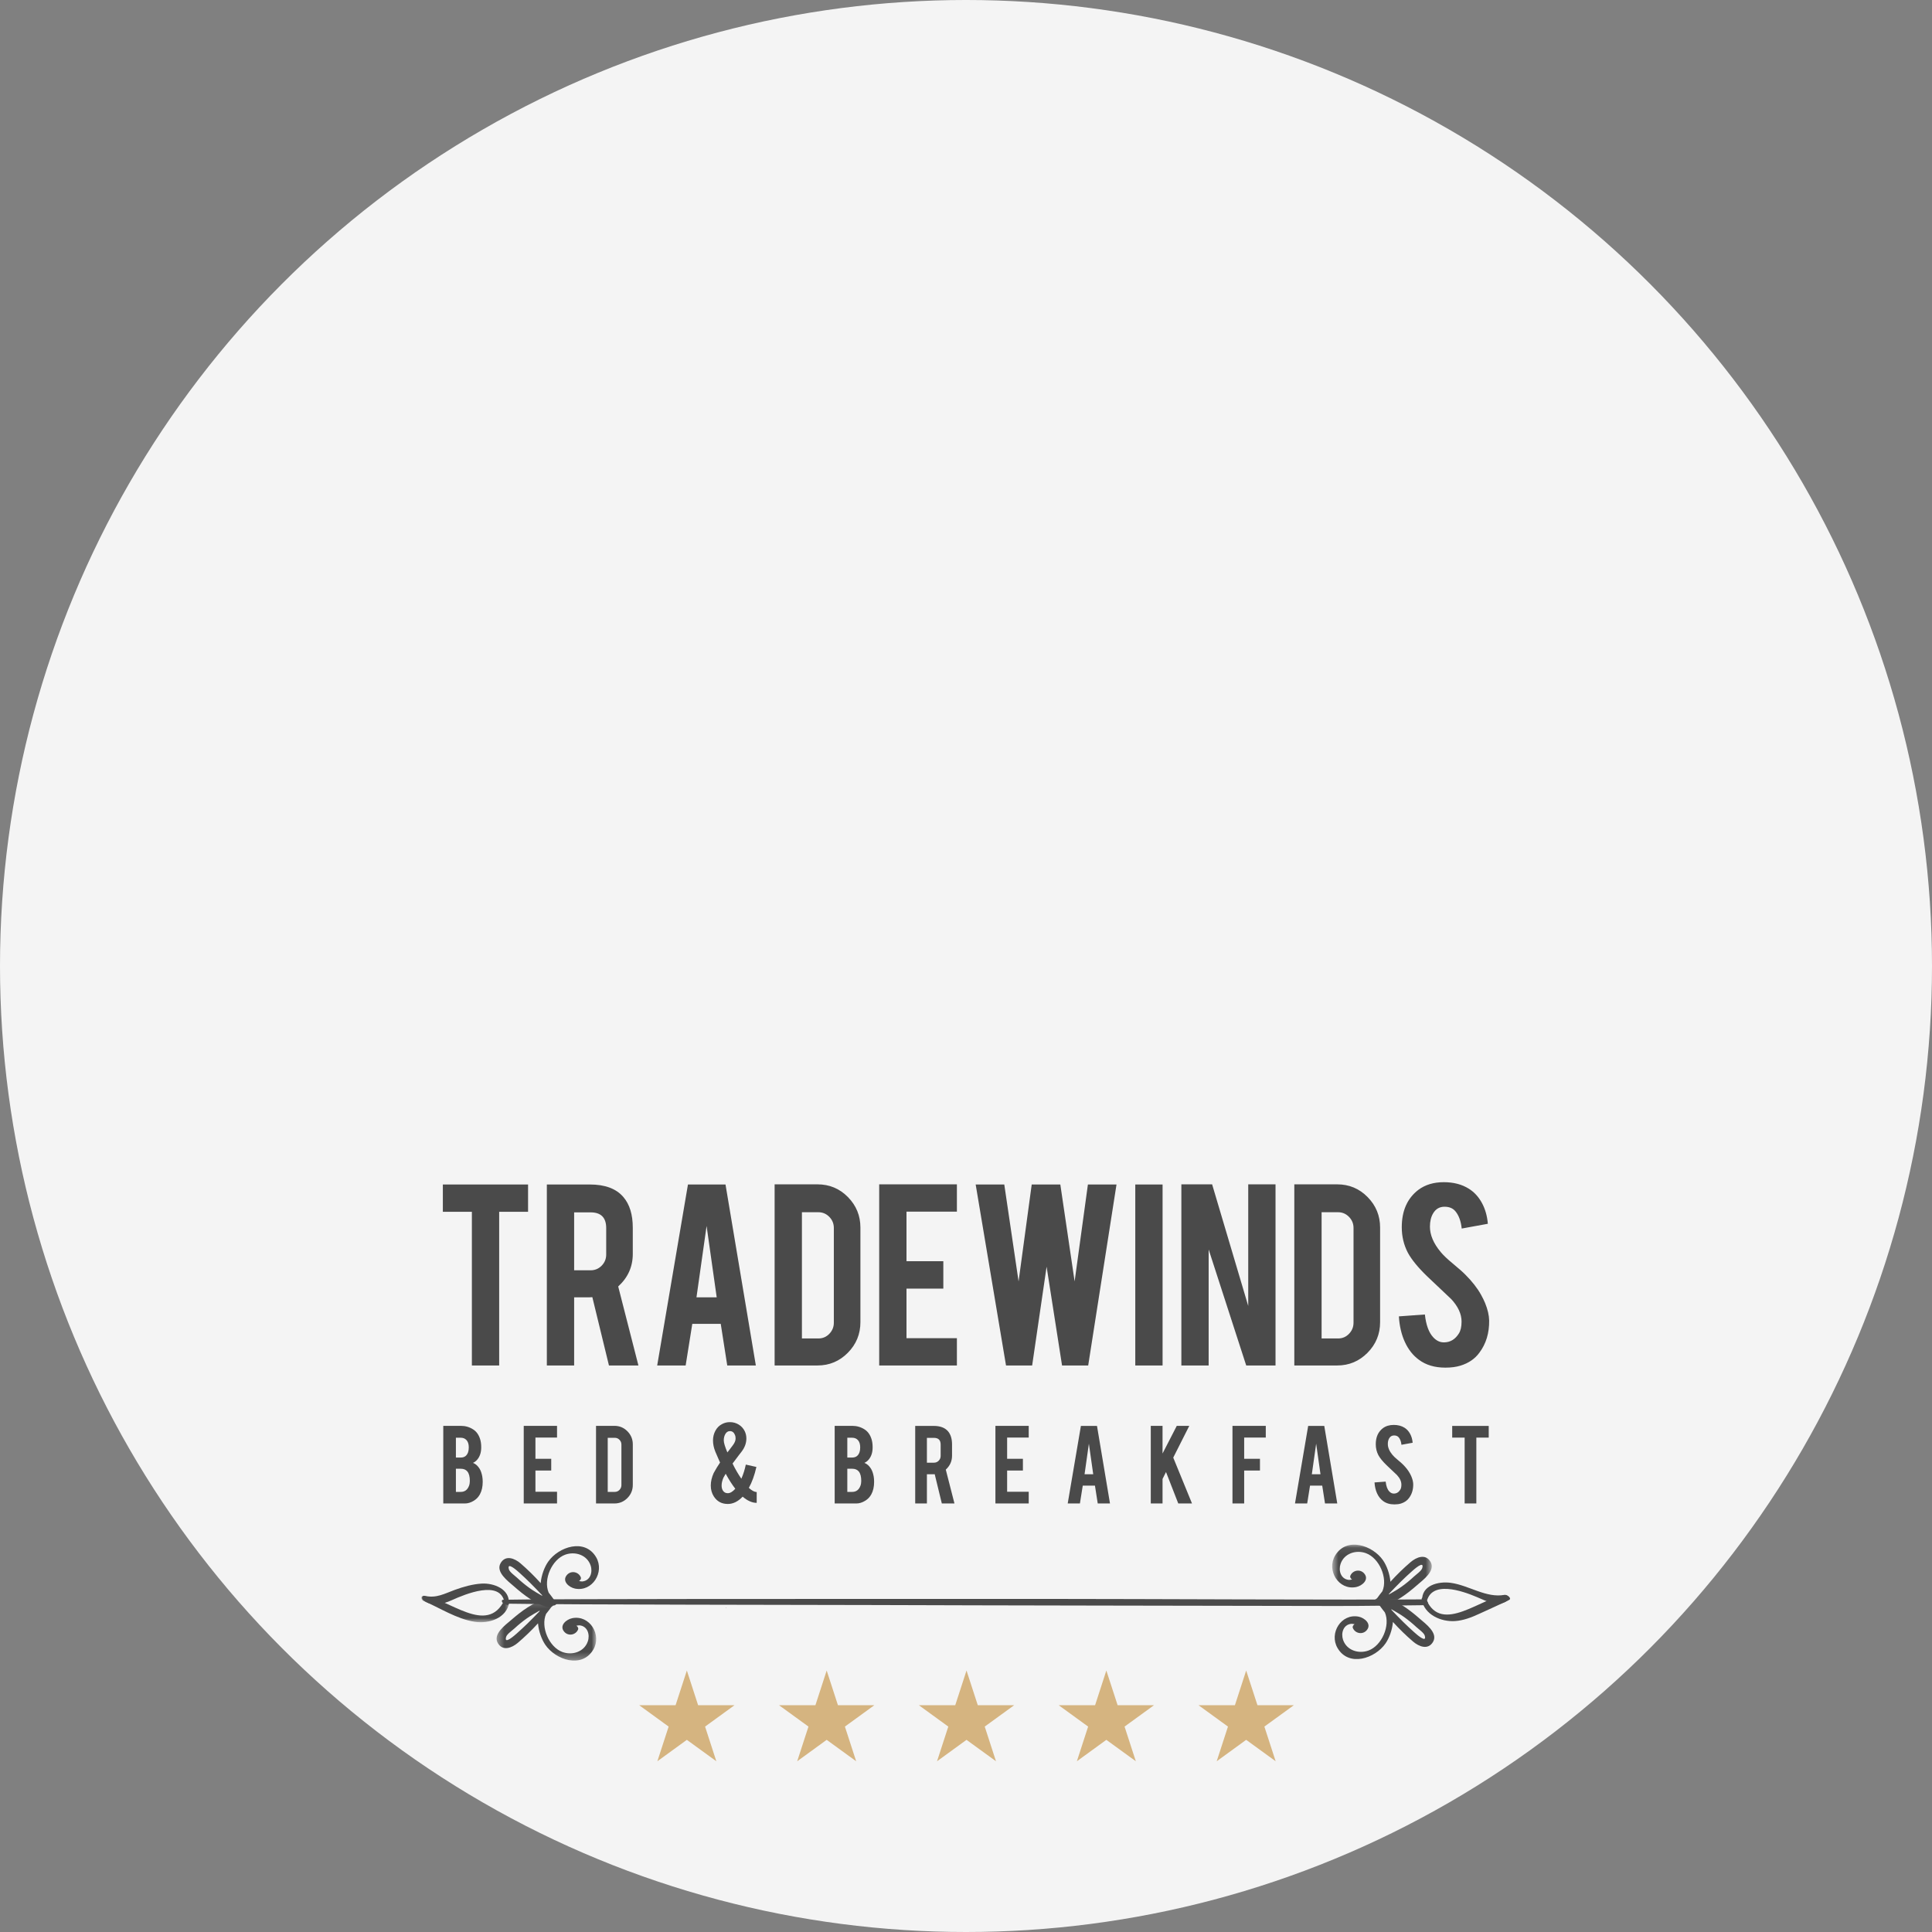 <?xml version="1.0" encoding="UTF-8" standalone="no"?>
<svg width="266px" height="266px" viewBox="0 0 266 266" version="1.1" xmlns="http://www.w3.org/2000/svg" xmlns:xlink="http://www.w3.org/1999/xlink">
    <rect x="0" y="0" width="266" height="266" fill="#808080" stroke="none"/>
    <!-- Generator: Sketch 39.1 (31720) - http://www.bohemiancoding.com/sketch -->
    <title>Group</title>
    <desc>Created with Sketch.</desc>
    <defs>
        <polygon id="path-1" points="14.35 0.078 0.638 0.078 0.638 8.537 14.35 8.537 14.35 0.078"></polygon>
        <polygon id="path-3" points="0 0.468 0 4.076 12.131 4.076 12.131 0.468 1.79900803e-20 0.468"></polygon>
        <polygon id="path-5" points="0.416 8.689 14.128 8.689 14.128 0.214 0.416 0.214 0.416 8.689"></polygon>
    </defs>
    <g id="Page-1" stroke="none" stroke-width="1" fill="none" fill-rule="evenodd">
        <g id="Group">
            <circle id="Oval" fill="#F4F4F4" cx="133" cy="133" r="133"></circle>
            <g id="LOGO" transform="translate(58, 162)">
                <path d="M6.969,4.841 L2.972,4.841 L2.972,1.082 L14.705,1.082 L14.705,4.841 L10.727,4.841 L10.727,26 L6.969,26 L6.969,4.841 Z M23.216,1.082 C25.311,1.082 26.848,1.659 27.83,2.812 C28.691,3.82 29.122,5.225 29.122,7.028 L29.122,10.648 C29.122,12.411 28.453,13.902 27.114,15.122 L29.898,26 L25.841,26 L23.554,16.594 C23.448,16.607 23.335,16.614 23.216,16.614 L21.048,16.614 L21.048,26 L17.29,26 L17.29,1.082 L23.216,1.082 Z M25.463,7.088 C25.463,5.643 24.747,4.92 23.315,4.92 L21.048,4.92 L21.048,12.895 L23.315,12.895 C23.912,12.895 24.419,12.683 24.837,12.259 C25.254,11.834 25.463,11.324 25.463,10.727 L25.463,7.088 Z M37.315,20.273 L36.401,26 L32.483,26 L36.719,1.082 L41.889,1.082 L46.065,26 L42.128,26 L41.233,20.273 L37.315,20.273 Z M39.284,6.79 L37.892,16.614 L40.676,16.614 L39.284,6.79 Z M60.463,20.034 C60.463,21.678 59.886,23.083 58.733,24.25 C57.58,25.417 56.188,26 54.557,26 L48.651,26 L48.651,1.062 L54.557,1.062 C56.201,1.062 57.596,1.646 58.743,2.812 C59.89,3.979 60.463,5.378 60.463,7.009 L60.463,20.034 Z M52.409,22.281 L54.676,22.281 C55.273,22.281 55.777,22.066 56.188,21.635 C56.598,21.204 56.804,20.697 56.804,20.114 L56.804,7.068 C56.804,6.472 56.595,5.961 56.178,5.537 C55.76,5.113 55.259,4.901 54.676,4.901 L52.409,4.901 L52.409,22.281 Z M63.048,26 L63.048,1.062 L73.747,1.062 L73.747,4.821 L66.807,4.821 L66.807,11.642 L71.878,11.642 L71.878,15.42 L66.807,15.42 L66.807,22.241 L73.747,22.241 L73.747,26 L63.048,26 Z M91.784,1.082 L95.722,1.082 L91.824,26 L88.224,26 L86.097,12.398 L84.108,26 L80.509,26 L76.332,1.082 L80.27,1.082 L82.239,14.426 L84.048,1.082 L87.986,1.082 L89.955,14.426 L91.784,1.082 Z M102.065,26 L98.307,26 L98.307,1.082 L102.065,1.082 L102.065,26 Z M108.886,1.062 L113.858,17.807 L113.858,1.062 L117.616,1.062 L117.616,26 L113.58,26 L108.409,10.031 L108.409,26 L104.651,26 L104.651,1.062 L108.886,1.062 Z M132.014,20.034 C132.014,21.678 131.438,23.083 130.284,24.25 C129.131,25.417 127.739,26 126.108,26 L120.202,26 L120.202,1.062 L126.108,1.062 C127.752,1.062 129.147,1.646 130.294,2.812 C131.441,3.979 132.014,5.378 132.014,7.009 L132.014,20.034 Z M123.96,22.281 L126.227,22.281 C126.824,22.281 127.328,22.066 127.739,21.635 C128.15,21.204 128.355,20.697 128.355,20.114 L128.355,7.068 C128.355,6.472 128.146,5.961 127.729,5.537 C127.311,5.113 126.811,4.901 126.227,4.901 L123.96,4.901 L123.96,22.281 Z M147.028,19.795 C147.055,21.532 146.604,23.017 145.676,24.25 C145.066,25.085 144.205,25.675 143.091,26.02 C142.494,26.205 141.798,26.298 141.003,26.298 C139.531,26.298 138.312,25.934 137.344,25.205 C136.535,24.608 135.895,23.796 135.425,22.768 C134.954,21.741 134.679,20.564 134.599,19.239 L138.179,18.98 C138.338,20.425 138.723,21.473 139.332,22.122 C139.783,22.613 140.3,22.845 140.884,22.818 C141.705,22.792 142.362,22.387 142.852,21.605 C143.104,21.221 143.23,20.67 143.23,19.955 C143.23,18.92 142.759,17.893 141.818,16.872 C141.076,16.17 139.962,15.116 138.477,13.71 C137.231,12.504 136.349,11.423 135.832,10.469 C135.276,9.395 134.997,8.228 134.997,6.969 C134.997,4.702 135.759,2.985 137.284,1.818 C138.225,1.116 139.392,0.764 140.784,0.764 C142.123,0.764 143.27,1.062 144.224,1.659 C144.967,2.123 145.567,2.773 146.024,3.608 C146.482,4.443 146.757,5.404 146.849,6.491 L143.25,7.148 C143.144,6.127 142.852,5.331 142.375,4.761 C142.03,4.35 141.533,4.145 140.884,4.145 C140.194,4.145 139.67,4.45 139.312,5.06 C139.021,5.55 138.875,6.16 138.875,6.889 C138.875,8.029 139.366,9.189 140.347,10.369 C140.718,10.82 141.275,11.35 142.017,11.96 C142.892,12.689 143.469,13.2 143.747,13.491 C144.675,14.42 145.391,15.334 145.895,16.236 C146.134,16.66 146.326,17.051 146.472,17.409 C146.83,18.297 147.015,19.093 147.028,19.795 L147.028,19.795 Z" id="TRADEWINDS" fill="#4A4A4A"></path>
                <path d="M3.031,45 L3.031,34.312 L5.443,34.312 C6.079,34.312 6.653,34.48 7.164,34.815 C7.602,35.099 7.914,35.54 8.102,36.136 C8.204,36.455 8.255,36.832 8.255,37.27 C8.255,37.986 8.065,38.56 7.684,38.991 C7.525,39.173 7.338,39.312 7.122,39.409 C7.48,39.545 7.784,39.815 8.034,40.219 C8.198,40.491 8.321,40.844 8.4,41.276 C8.44,41.497 8.46,41.744 8.46,42.017 C8.46,42.693 8.332,43.267 8.076,43.739 C7.877,44.108 7.596,44.403 7.233,44.625 C6.823,44.875 6.417,45 6.014,45 L3.031,45 Z M4.769,43.406 L5.443,43.406 C5.988,43.406 6.366,43.125 6.576,42.562 C6.65,42.369 6.687,42.148 6.687,41.898 C6.687,41.301 6.573,40.866 6.346,40.594 C6.142,40.344 5.841,40.219 5.443,40.219 L4.769,40.219 L4.769,43.406 Z M4.769,38.676 L5.443,38.676 C5.943,38.676 6.278,38.432 6.448,37.943 C6.511,37.761 6.542,37.537 6.542,37.27 C6.542,36.827 6.434,36.491 6.218,36.264 C6.019,36.054 5.761,35.949 5.443,35.949 L4.769,35.949 L4.769,38.676 Z M14.109,45 L14.109,34.312 L18.694,34.312 L18.694,35.923 L15.72,35.923 L15.72,38.847 L17.893,38.847 L17.893,40.466 L15.72,40.466 L15.72,43.389 L18.694,43.389 L18.694,45 L14.109,45 Z M29.125,42.443 C29.125,43.148 28.878,43.75 28.383,44.25 C27.889,44.75 27.292,45 26.593,45 L24.062,45 L24.062,34.312 L26.593,34.312 C27.298,34.312 27.896,34.562 28.387,35.062 C28.879,35.563 29.125,36.162 29.125,36.861 L29.125,42.443 Z M25.673,43.406 L26.645,43.406 C26.9,43.406 27.116,43.314 27.292,43.129 C27.468,42.945 27.557,42.727 27.557,42.477 L27.557,36.886 C27.557,36.631 27.467,36.412 27.288,36.23 C27.109,36.048 26.895,35.957 26.645,35.957 L25.673,35.957 L25.673,43.406 Z M46.142,39.972 C45.886,41.108 45.54,42.068 45.102,42.852 C45.517,43.233 45.878,43.423 46.184,43.423 L46.184,44.915 C45.559,44.915 44.915,44.631 44.25,44.062 C43.613,44.733 42.932,45.068 42.204,45.068 C41.363,45.068 40.721,44.722 40.278,44.028 C40,43.591 39.861,43.091 39.861,42.528 C39.861,41.977 39.994,41.403 40.261,40.807 C40.307,40.71 40.457,40.449 40.713,40.023 C40.855,39.795 40.997,39.577 41.139,39.366 L40.807,38.608 C40.648,38.256 40.54,38.006 40.483,37.858 C40.369,37.568 40.29,37.307 40.244,37.074 C40.193,36.818 40.167,36.568 40.167,36.324 C40.167,35.847 40.273,35.409 40.483,35.011 C40.699,34.591 41.011,34.276 41.42,34.065 C41.744,33.889 42.102,33.801 42.494,33.801 C42.932,33.801 43.332,33.911 43.696,34.129 C44.059,34.348 44.338,34.651 44.531,35.037 C44.684,35.349 44.761,35.687 44.761,36.051 C44.761,36.693 44.537,37.304 44.088,37.884 L43.738,38.335 C43.42,38.75 43.128,39.139 42.861,39.503 C43.219,40.247 43.622,40.943 44.071,41.591 C44.338,40.983 44.542,40.335 44.684,39.648 L46.142,39.972 Z M41.65,36.315 C41.65,36.634 41.815,37.185 42.145,37.969 C42.213,37.884 42.281,37.798 42.349,37.713 L42.562,37.432 L42.903,36.98 C43.153,36.651 43.278,36.344 43.278,36.06 C43.278,35.849 43.25,35.688 43.193,35.574 C43.051,35.216 42.818,35.037 42.494,35.037 C42.216,35.037 41.997,35.187 41.838,35.489 C41.713,35.727 41.65,36.003 41.65,36.315 L41.65,36.315 Z M42.204,43.585 C42.528,43.585 42.872,43.381 43.236,42.972 C42.798,42.409 42.358,41.722 41.915,40.909 C41.812,41.08 41.71,41.256 41.608,41.438 C41.437,41.83 41.352,42.193 41.352,42.528 C41.352,42.824 41.417,43.065 41.548,43.253 C41.702,43.474 41.92,43.585 42.204,43.585 L42.204,43.585 Z M56.92,45 L56.92,34.312 L59.332,34.312 C59.969,34.312 60.543,34.48 61.054,34.815 C61.491,35.099 61.804,35.54 61.991,36.136 C62.094,36.455 62.145,36.832 62.145,37.27 C62.145,37.986 61.954,38.56 61.574,38.991 C61.415,39.173 61.227,39.312 61.011,39.409 C61.369,39.545 61.673,39.815 61.923,40.219 C62.088,40.491 62.21,40.844 62.29,41.276 C62.329,41.497 62.349,41.744 62.349,42.017 C62.349,42.693 62.222,43.267 61.966,43.739 C61.767,44.108 61.486,44.403 61.122,44.625 C60.713,44.875 60.307,45 59.903,45 L56.92,45 Z M58.659,43.406 L59.332,43.406 C59.878,43.406 60.256,43.125 60.466,42.562 C60.54,42.369 60.577,42.148 60.577,41.898 C60.577,41.301 60.463,40.866 60.236,40.594 C60.031,40.344 59.73,40.219 59.332,40.219 L58.659,40.219 L58.659,43.406 Z M58.659,38.676 L59.332,38.676 C59.832,38.676 60.168,38.432 60.338,37.943 C60.401,37.761 60.432,37.537 60.432,37.27 C60.432,36.827 60.324,36.491 60.108,36.264 C59.909,36.054 59.651,35.949 59.332,35.949 L58.659,35.949 L58.659,38.676 Z M70.547,34.321 C71.445,34.321 72.104,34.568 72.524,35.062 C72.893,35.494 73.078,36.097 73.078,36.869 L73.078,38.42 C73.078,39.176 72.791,39.815 72.217,40.338 L73.411,45 L71.672,45 L70.692,40.969 C70.646,40.974 70.598,40.977 70.547,40.977 L69.618,40.977 L69.618,45 L68.007,45 L68.007,34.321 L70.547,34.321 Z M71.51,36.895 C71.51,36.276 71.203,35.966 70.589,35.966 L69.618,35.966 L69.618,39.384 L70.589,39.384 C70.845,39.384 71.062,39.293 71.241,39.111 C71.42,38.929 71.51,38.71 71.51,38.455 L71.51,36.895 Z M79.051,45 L79.051,34.312 L83.636,34.312 L83.636,35.923 L80.662,35.923 L80.662,38.847 L82.835,38.847 L82.835,40.466 L80.662,40.466 L80.662,43.389 L83.636,43.389 L83.636,45 L79.051,45 Z M91.075,42.545 L90.683,45 L89.004,45 L90.82,34.321 L93.036,34.321 L94.825,45 L93.138,45 L92.754,42.545 L91.075,42.545 Z M91.919,36.767 L91.323,40.977 L92.516,40.977 L91.919,36.767 Z M102.06,41.625 L102.06,45 L100.441,45 L100.441,34.312 L102.06,34.312 L102.06,38.122 L104.02,34.312 L105.742,34.312 L103.534,38.685 L106.117,45 L104.225,45 L102.537,40.67 L102.06,41.625 Z M113.3,45 L111.689,45 L111.689,34.312 L116.274,34.312 L116.274,35.923 L113.3,35.923 L113.3,38.847 L115.473,38.847 L115.473,40.466 L113.3,40.466 L113.3,45 Z M122.367,42.545 L121.975,45 L120.296,45 L122.111,34.321 L124.327,34.321 L126.117,45 L124.429,45 L124.046,42.545 L122.367,42.545 Z M123.211,36.767 L122.614,40.977 L123.807,40.977 L123.211,36.767 Z M136.573,42.341 C136.584,43.085 136.391,43.722 135.993,44.25 C135.732,44.608 135.363,44.861 134.885,45.009 C134.63,45.088 134.331,45.128 133.99,45.128 C133.36,45.128 132.837,44.972 132.422,44.659 C132.076,44.403 131.801,44.055 131.6,43.615 C131.398,43.175 131.28,42.67 131.246,42.102 L132.78,41.991 C132.848,42.611 133.013,43.06 133.274,43.338 C133.468,43.548 133.689,43.648 133.939,43.636 C134.292,43.625 134.573,43.452 134.783,43.116 C134.891,42.952 134.945,42.716 134.945,42.409 C134.945,41.966 134.743,41.526 134.34,41.088 C134.022,40.787 133.544,40.335 132.908,39.733 C132.374,39.216 131.996,38.753 131.774,38.344 C131.536,37.884 131.417,37.384 131.417,36.844 C131.417,35.872 131.743,35.136 132.397,34.636 C132.8,34.335 133.3,34.185 133.897,34.185 C134.471,34.185 134.962,34.312 135.371,34.568 C135.689,34.767 135.946,35.045 136.142,35.403 C136.338,35.761 136.456,36.173 136.496,36.639 L134.953,36.92 C134.908,36.483 134.783,36.142 134.578,35.898 C134.431,35.722 134.218,35.634 133.939,35.634 C133.644,35.634 133.419,35.764 133.266,36.026 C133.141,36.236 133.078,36.497 133.078,36.81 C133.078,37.298 133.289,37.795 133.709,38.301 C133.868,38.494 134.107,38.722 134.425,38.983 C134.8,39.295 135.047,39.514 135.167,39.639 C135.564,40.037 135.871,40.429 136.087,40.815 C136.189,40.997 136.272,41.165 136.334,41.318 C136.488,41.699 136.567,42.04 136.573,42.341 L136.573,42.341 Z M143.654,35.932 L141.941,35.932 L141.941,34.321 L146.969,34.321 L146.969,35.932 L145.265,35.932 L145.265,45 L143.654,45 L143.654,35.932 Z" id="BED-&amp;-BREAKFAST" fill="#4A4A4A"></path>
                <g id="BAR" transform="translate(0, 50)">
                    <path d="M41.959,9.407 C42.003,9.407 41.975,9.346 41.943,9.346 C41.899,9.346 41.926,9.407 41.959,9.407" id="Fill-1" fill="#4A4A4A"></path>
                    <path d="M11.441,8.792 C21.505,8.957 52.271,8.943 62.335,8.983 C76.571,9.04 111.507,9.084 125.742,9.113 C129.93,9.123 134.131,9.04 138.309,9.002 C138.893,8.996 138.528,8.199 138.095,8.203 C128.102,8.296 97.381,8.137 87.382,8.142 C73.147,8.151 38.212,8.127 23.978,8.174 C19.751,8.189 15.524,8.187 11.297,8.256 C10.903,8.262 11.153,8.787 11.441,8.792" id="Fill-3" fill="#4A4A4A"></path>
                    <path d="M138.397,8.689 C138.96,5.47 143.388,7.06 145.327,7.882 C146.671,8.452 148.425,9.403 149.714,8.237 C150.008,7.972 149.428,7.534 149.174,7.58 C146.616,8.058 144.285,6.283 141.758,5.927 C140.058,5.688 137.646,6.254 137.808,8.438 C137.825,8.653 138.336,9.031 138.397,8.689" id="Fill-5" fill="#4A4A4A"></path>
                    <path d="M137.739,8.237 C138.118,10.32 140.401,11.315 142.319,11.191 C143.491,11.117 144.612,10.677 145.667,10.19 C147.034,9.56 148.421,8.949 149.768,8.287 C150.176,8.087 149.578,7.611 149.327,7.625 C146.098,7.806 140.495,13.142 138.358,8.206 C138.237,7.929 137.661,7.807 137.739,8.237" id="Fill-7" fill="#4A4A4A"></path>
                    <g id="Group-11" transform="translate(124.779, 0.591)">
                        <mask id="mask-2" fill="white">
                            <use xlink:href="#path-1"></use>
                        </mask>
                        <g id="Clip-10"></g>
                        <path d="M13.037,3.309 C12.926,3.691 12.184,4.203 11.896,4.47 C11.364,4.968 10.802,5.429 10.21,5.853 C9.644,6.261 9.032,6.598 8.426,6.946 C8.443,6.908 8.458,6.87 8.473,6.83 C9.006,6.271 9.54,5.712 10.092,5.17 C10.579,4.693 11.076,4.224 11.586,3.772 C11.838,3.546 13.375,2.153 13.037,3.309 M14.179,2.446 C13.5,1.285 12.24,1.794 11.438,2.48 C10.475,3.303 9.532,4.219 8.656,5.187 C8.568,4.098 8.145,2.97 7.644,2.24 C6.213,0.157 2.587,-1.057 1.029,1.601 C-0.159,3.629 1.522,6.387 3.93,5.918 C4.745,5.759 5.782,4.901 5.045,4.046 C4.48,3.387 3.444,3.599 3.135,4.363 C3.058,4.553 3.193,4.76 3.376,4.88 C3.182,4.913 2.998,4.941 2.924,4.933 C1.816,4.813 1.482,3.644 1.791,2.729 C2.282,1.275 3.933,0.754 5.298,1.257 C7.112,1.926 8.331,4.678 7.55,6.493 C7.3,6.807 7.056,7.124 6.827,7.446 C6.724,7.528 6.618,7.61 6.498,7.678 C6.19,7.855 6.624,8.313 6.877,8.25 C6.914,8.24 6.945,8.222 6.981,8.212 C7.081,8.408 7.328,8.574 7.525,8.529 C9.308,8.12 10.978,6.83 12.336,5.643 C13.136,4.944 14.904,3.684 14.179,2.446" id="Fill-9" fill="#4A4A4A" mask="url(#mask-2)"></path>
                    </g>
                    <path d="M136.709,12.728 C136.2,12.276 135.702,11.806 135.216,11.33 C134.663,10.789 134.13,10.229 133.596,9.67 C133.582,9.63 133.566,9.592 133.55,9.553 C134.154,9.901 134.767,10.239 135.335,10.647 C135.924,11.071 136.487,11.534 137.02,12.029 C137.308,12.296 138.049,12.809 138.161,13.19 C138.498,14.348 136.962,12.953 136.709,12.728 M137.46,10.856 C136.102,9.67 134.432,8.38 132.648,7.971 C132.451,7.925 132.206,8.092 132.105,8.288 C132.069,8.278 132.037,8.261 131.999,8.251 C131.748,8.187 131.312,8.645 131.621,8.821 C131.742,8.89 131.847,8.972 131.951,9.055 C132.18,9.376 132.423,9.693 132.674,10.007 C133.455,11.823 132.237,14.574 130.421,15.242 C129.056,15.747 127.406,15.226 126.913,13.77 C126.604,12.855 126.939,11.687 128.048,11.567 C128.121,11.558 128.306,11.587 128.501,11.62 C128.316,11.741 128.181,11.947 128.259,12.135 C128.568,12.902 129.602,13.113 130.168,12.455 C130.907,11.599 129.867,10.74 129.055,10.581 C126.646,10.112 124.965,12.871 126.152,14.9 C127.71,17.559 131.337,16.343 132.768,14.259 C133.269,13.53 133.692,12.403 133.781,11.313 C134.655,12.282 135.599,13.196 136.563,14.021 C137.363,14.707 138.625,15.215 139.303,14.053 C140.028,12.816 138.261,11.555 137.46,10.856" id="Fill-12" fill="#4A4A4A"></path>
                    <path d="M12.057,8.794 C12.227,6.774 9.967,5.932 8.32,6.031 C7.073,6.105 5.804,6.466 4.632,6.89 C3.194,7.413 2.082,8.082 0.498,7.72 C0.069,7.622 -0.008,8.087 0.296,8.32 C1.517,9.258 2.917,8.893 4.222,8.307 C6.001,7.507 10.953,5.415 11.469,8.679 C11.509,8.931 12.027,9.153 12.057,8.794" id="Fill-14" fill="#4A4A4A"></path>
                    <g id="Group-18" transform="translate(0, 7.275)">
                        <mask id="mask-4" fill="white">
                            <use xlink:href="#path-3"></use>
                        </mask>
                        <g id="Clip-17"></g>
                        <path d="M11.477,0.98 C9.075,6.049 3.69,0.7 0.265,0.469 C-0.163,0.44 -0.005,0.993 0.263,1.11 C2.532,2.096 4.901,3.64 7.373,4.016 C9.32,4.312 11.748,3.534 12.127,1.337 C12.181,1.022 11.654,0.607 11.477,0.98" id="Fill-16" fill="#4A4A4A" mask="url(#mask-4)"></path>
                    </g>
                    <path d="M13.518,4.541 C14.026,4.996 14.521,5.466 15.006,5.946 C15.557,6.489 16.088,7.051 16.619,7.612 C16.633,7.651 16.649,7.691 16.665,7.729 C16.061,7.379 15.45,7.038 14.884,6.627 C14.296,6.201 13.735,5.738 13.205,5.239 C12.919,4.971 12.178,4.454 12.069,4.073 C11.736,2.915 13.267,4.315 13.518,4.541 M12.76,6.409 C14.114,7.602 15.778,8.898 17.559,9.315 C17.756,9.361 18.003,9.197 18.103,8.999 C18.141,9.011 18.171,9.028 18.21,9.038 C18.462,9.102 18.897,8.647 18.591,8.469 C18.47,8.399 18.366,8.317 18.262,8.234 C18.034,7.912 17.791,7.593 17.543,7.279 C16.768,5.46 17.998,2.714 19.816,2.052 C21.183,1.554 22.831,2.082 23.318,3.539 C23.624,4.456 23.284,5.623 22.175,5.738 C22.1,5.746 21.918,5.717 21.723,5.682 C21.908,5.563 22.043,5.358 21.966,5.168 C21.661,4.4 20.626,4.186 20.057,4.841 C19.317,5.694 20.351,6.556 21.164,6.719 C23.57,7.199 25.264,4.447 24.083,2.413 C22.537,-0.252 18.906,0.948 17.466,3.025 C16.961,3.753 16.534,4.879 16.441,5.968 C15.571,4.996 14.63,4.077 13.67,3.249 C12.871,2.56 11.613,2.046 10.929,3.205 C10.201,4.44 11.963,5.708 12.76,6.409" id="Fill-19" fill="#4A4A4A"></path>
                    <g id="Group-23" transform="translate(9.956, 7.943)">
                        <mask id="mask-6" fill="white">
                            <use xlink:href="#path-5"></use>
                        </mask>
                        <g id="Clip-22"></g>
                        <path d="M1.731,5.418 C1.843,5.038 2.588,4.527 2.876,4.262 C3.41,3.767 3.975,3.308 4.565,2.886 C5.136,2.481 5.749,2.146 6.357,1.799 C6.339,1.84 6.324,1.877 6.309,1.916 C5.773,2.474 5.237,3.03 4.683,3.569 C4.193,4.044 3.695,4.51 3.184,4.962 C2.931,5.186 1.389,6.574 1.731,5.418 M0.584,6.276 C1.259,7.441 2.521,6.937 3.326,6.254 C4.291,5.434 5.24,4.522 6.118,3.559 C6.203,4.649 6.621,5.778 7.119,6.51 C8.542,8.599 12.164,9.828 13.732,7.176 C14.928,5.152 13.257,2.386 10.847,2.846 C10.033,3.003 8.993,3.857 9.724,4.714 C10.289,5.376 11.325,5.169 11.637,4.404 C11.714,4.214 11.581,4.008 11.397,3.887 C11.591,3.855 11.776,3.827 11.85,3.836 C12.959,3.96 13.288,5.13 12.975,6.044 C12.477,7.496 10.824,8.01 9.461,7.502 C7.649,6.826 6.441,4.069 7.231,2.257 C7.482,1.945 7.726,1.628 7.958,1.307 C8.062,1.226 8.167,1.144 8.288,1.074 C8.596,0.901 8.163,0.442 7.912,0.504 C7.873,0.513 7.842,0.53 7.805,0.541 C7.706,0.343 7.461,0.177 7.263,0.221 C5.478,0.622 3.804,1.906 2.441,3.087 C1.638,3.783 -0.135,5.036 0.584,6.276" id="Fill-21" fill="#4A4A4A" mask="url(#mask-6)"></path>
                    </g>
                </g>
                <g id="Page-1" transform="translate(30, 68)" fill="#D5B480">
                    <polygon id="Fill-1" points="6.567 0 5.016 4.772 0 4.772 4.059 7.719 2.507 12.491 6.567 9.543 10.626 12.491 9.076 7.719 13.134 4.772 8.117 4.772"></polygon>
                    <polygon id="Fill-2" points="25.819 0 24.268 4.772 19.252 4.772 23.31 7.719 21.759 12.491 25.819 9.543 29.878 12.491 28.328 7.719 32.385 4.772 27.368 4.772"></polygon>
                    <polygon id="Fill-3" points="45.071 0 43.52 4.772 38.504 4.772 42.563 7.719 41.012 12.491 45.071 9.543 49.129 12.491 47.579 7.719 51.637 4.772 46.621 4.772"></polygon>
                    <polygon id="Fill-4" points="64.323 0 62.774 4.772 57.756 4.772 61.815 7.719 60.265 12.491 64.323 9.543 68.382 12.491 66.831 7.719 70.89 4.772 65.874 4.772"></polygon>
                    <polygon id="Fill-5" points="83.575 0 82.025 4.772 77.009 4.772 81.067 7.719 79.517 12.491 83.575 9.543 87.633 12.491 86.082 7.719 90.143 4.772 85.126 4.772"></polygon>
                </g>
            </g>
        </g>
    </g>
</svg>